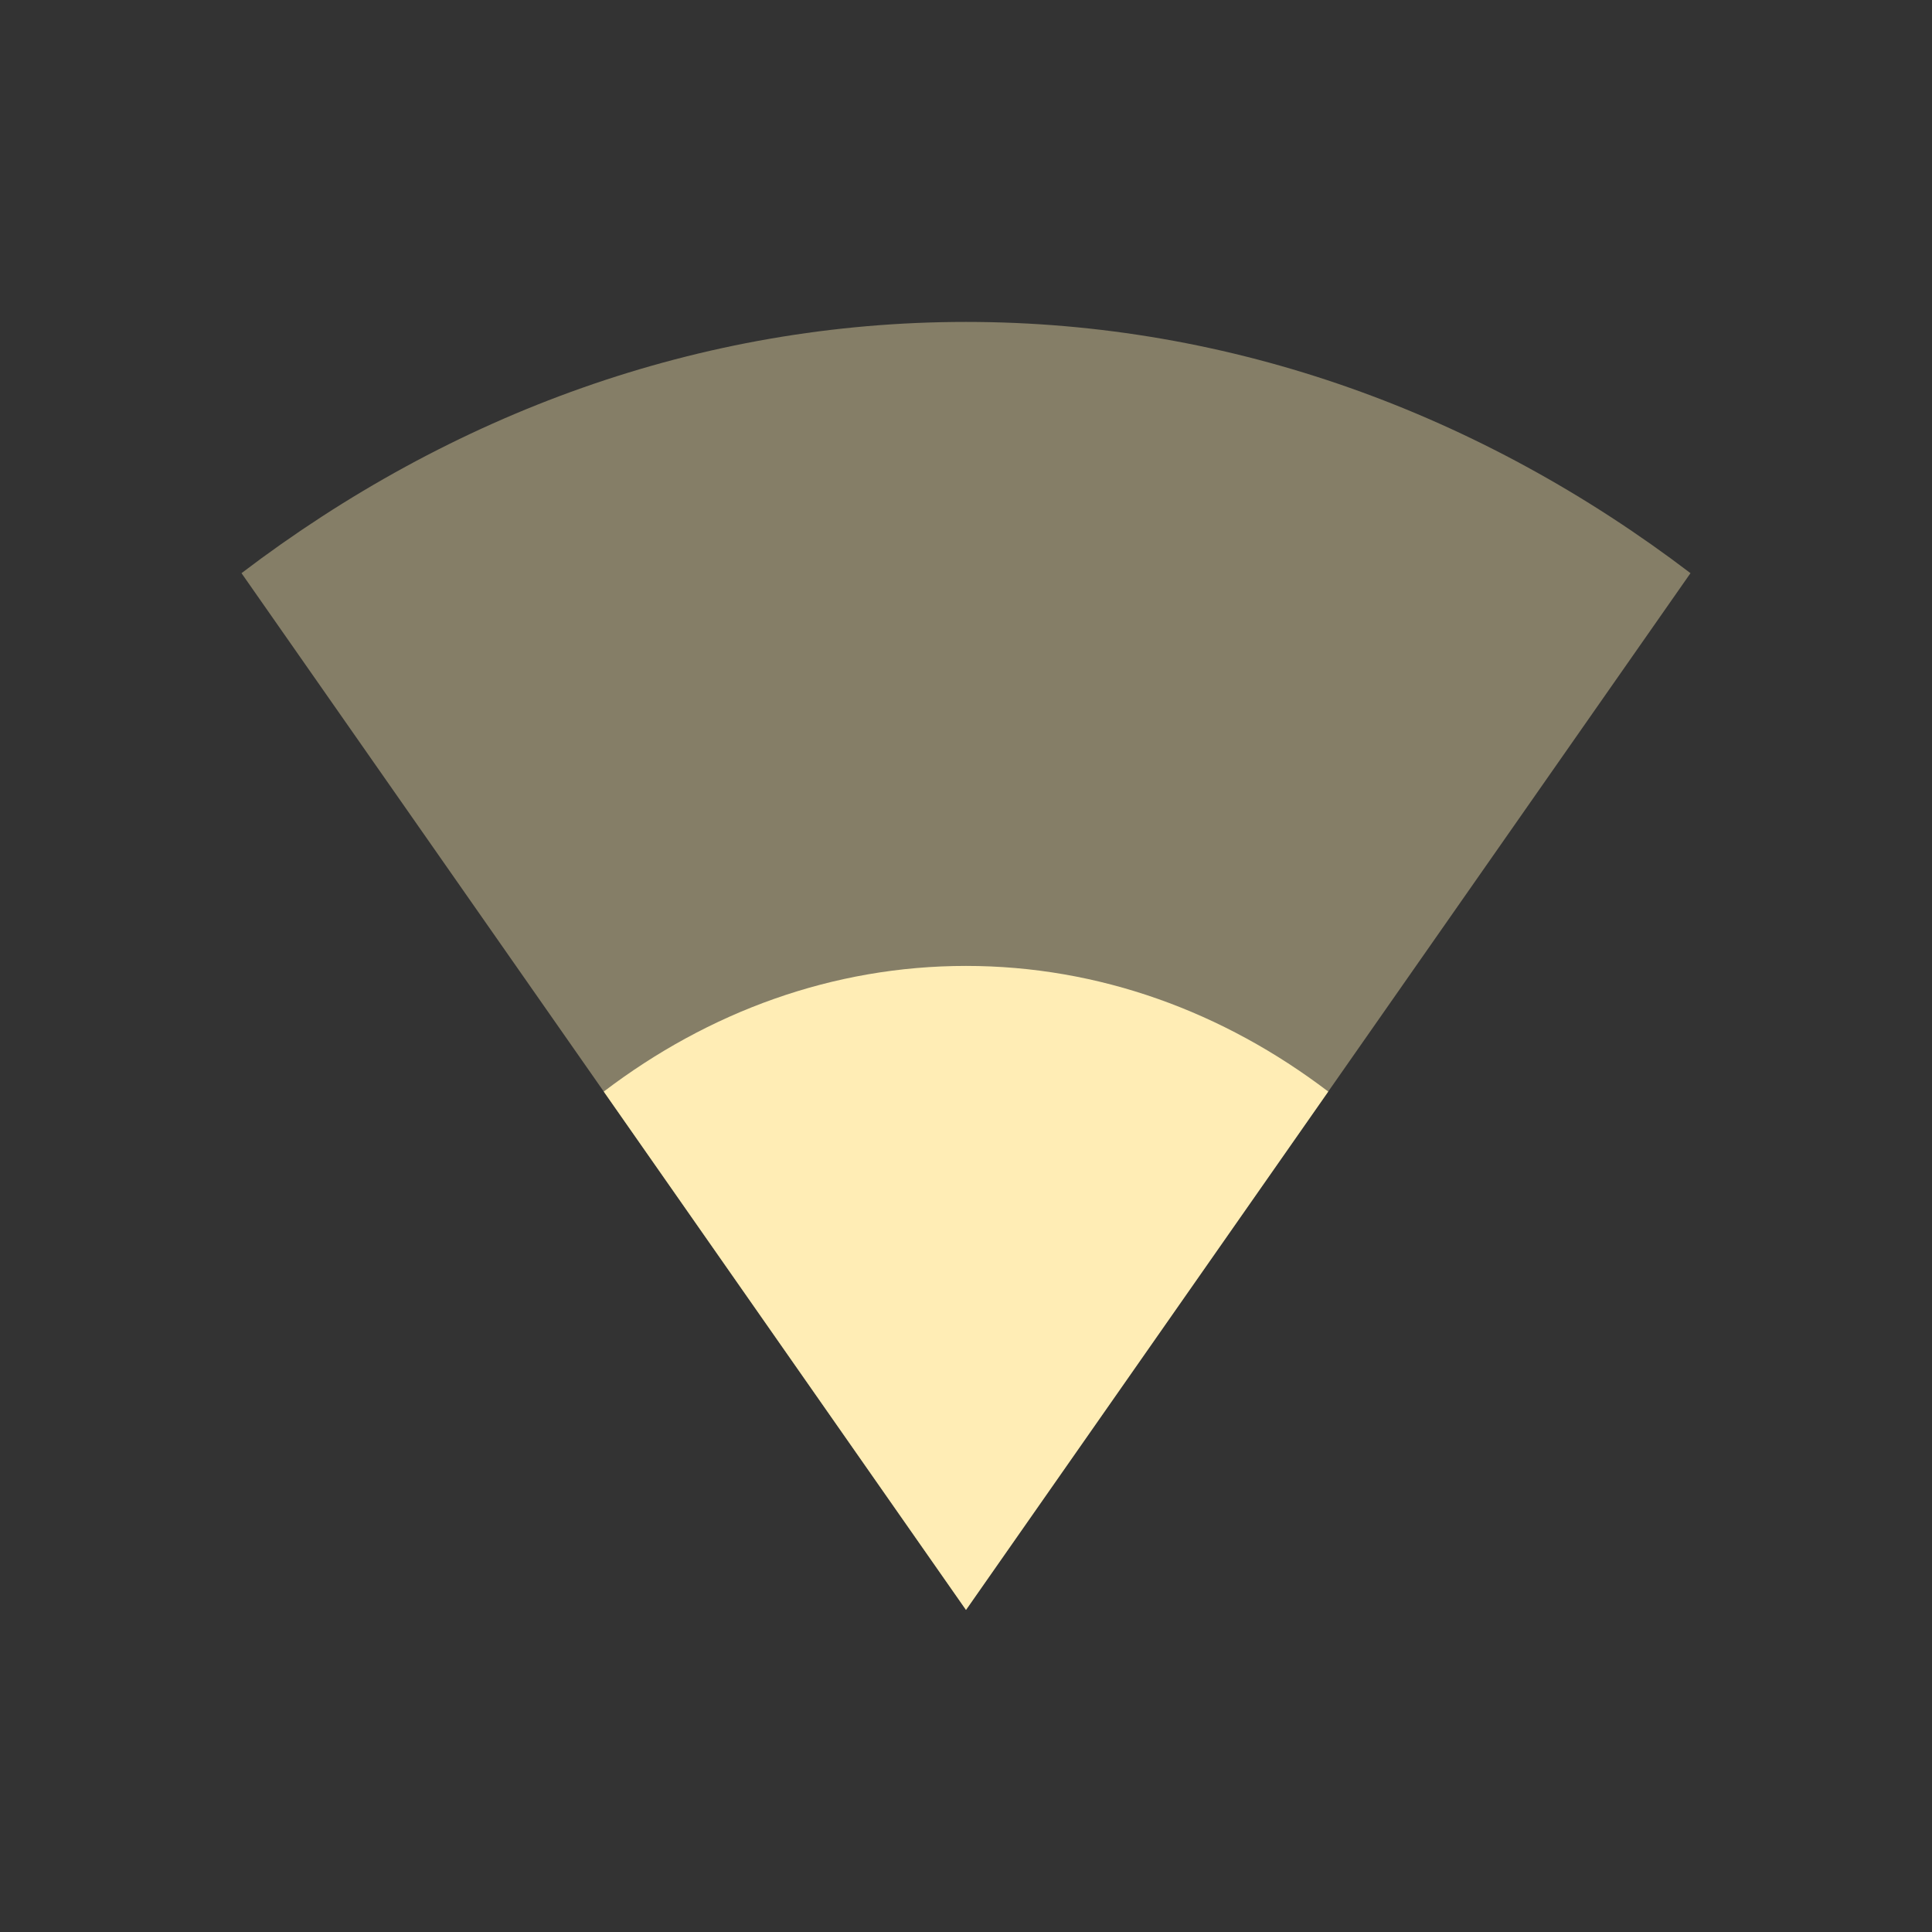 <svg viewBox="0 0 24 24" xmlns="http://www.w3.org/2000/svg">
 <rect x="0" y="0" width="24" height="24" fill="#333333" stroke="none"/>
 <path d="m21 7.12c-2.601-1.979-5.69-3.121-9-3.121-3.31 0-6.399 1.142-9 3.121l9 12.879z" fill="#ffedb5" opacity=".4"/>
 <path d="m16.5 13.56c-1.301-.99-2.845-1.561-4.5-1.561-1.655 0-3.199.571-4.5 1.561l4.5 6.439z" fill="#ffedb5"/>
</svg>

